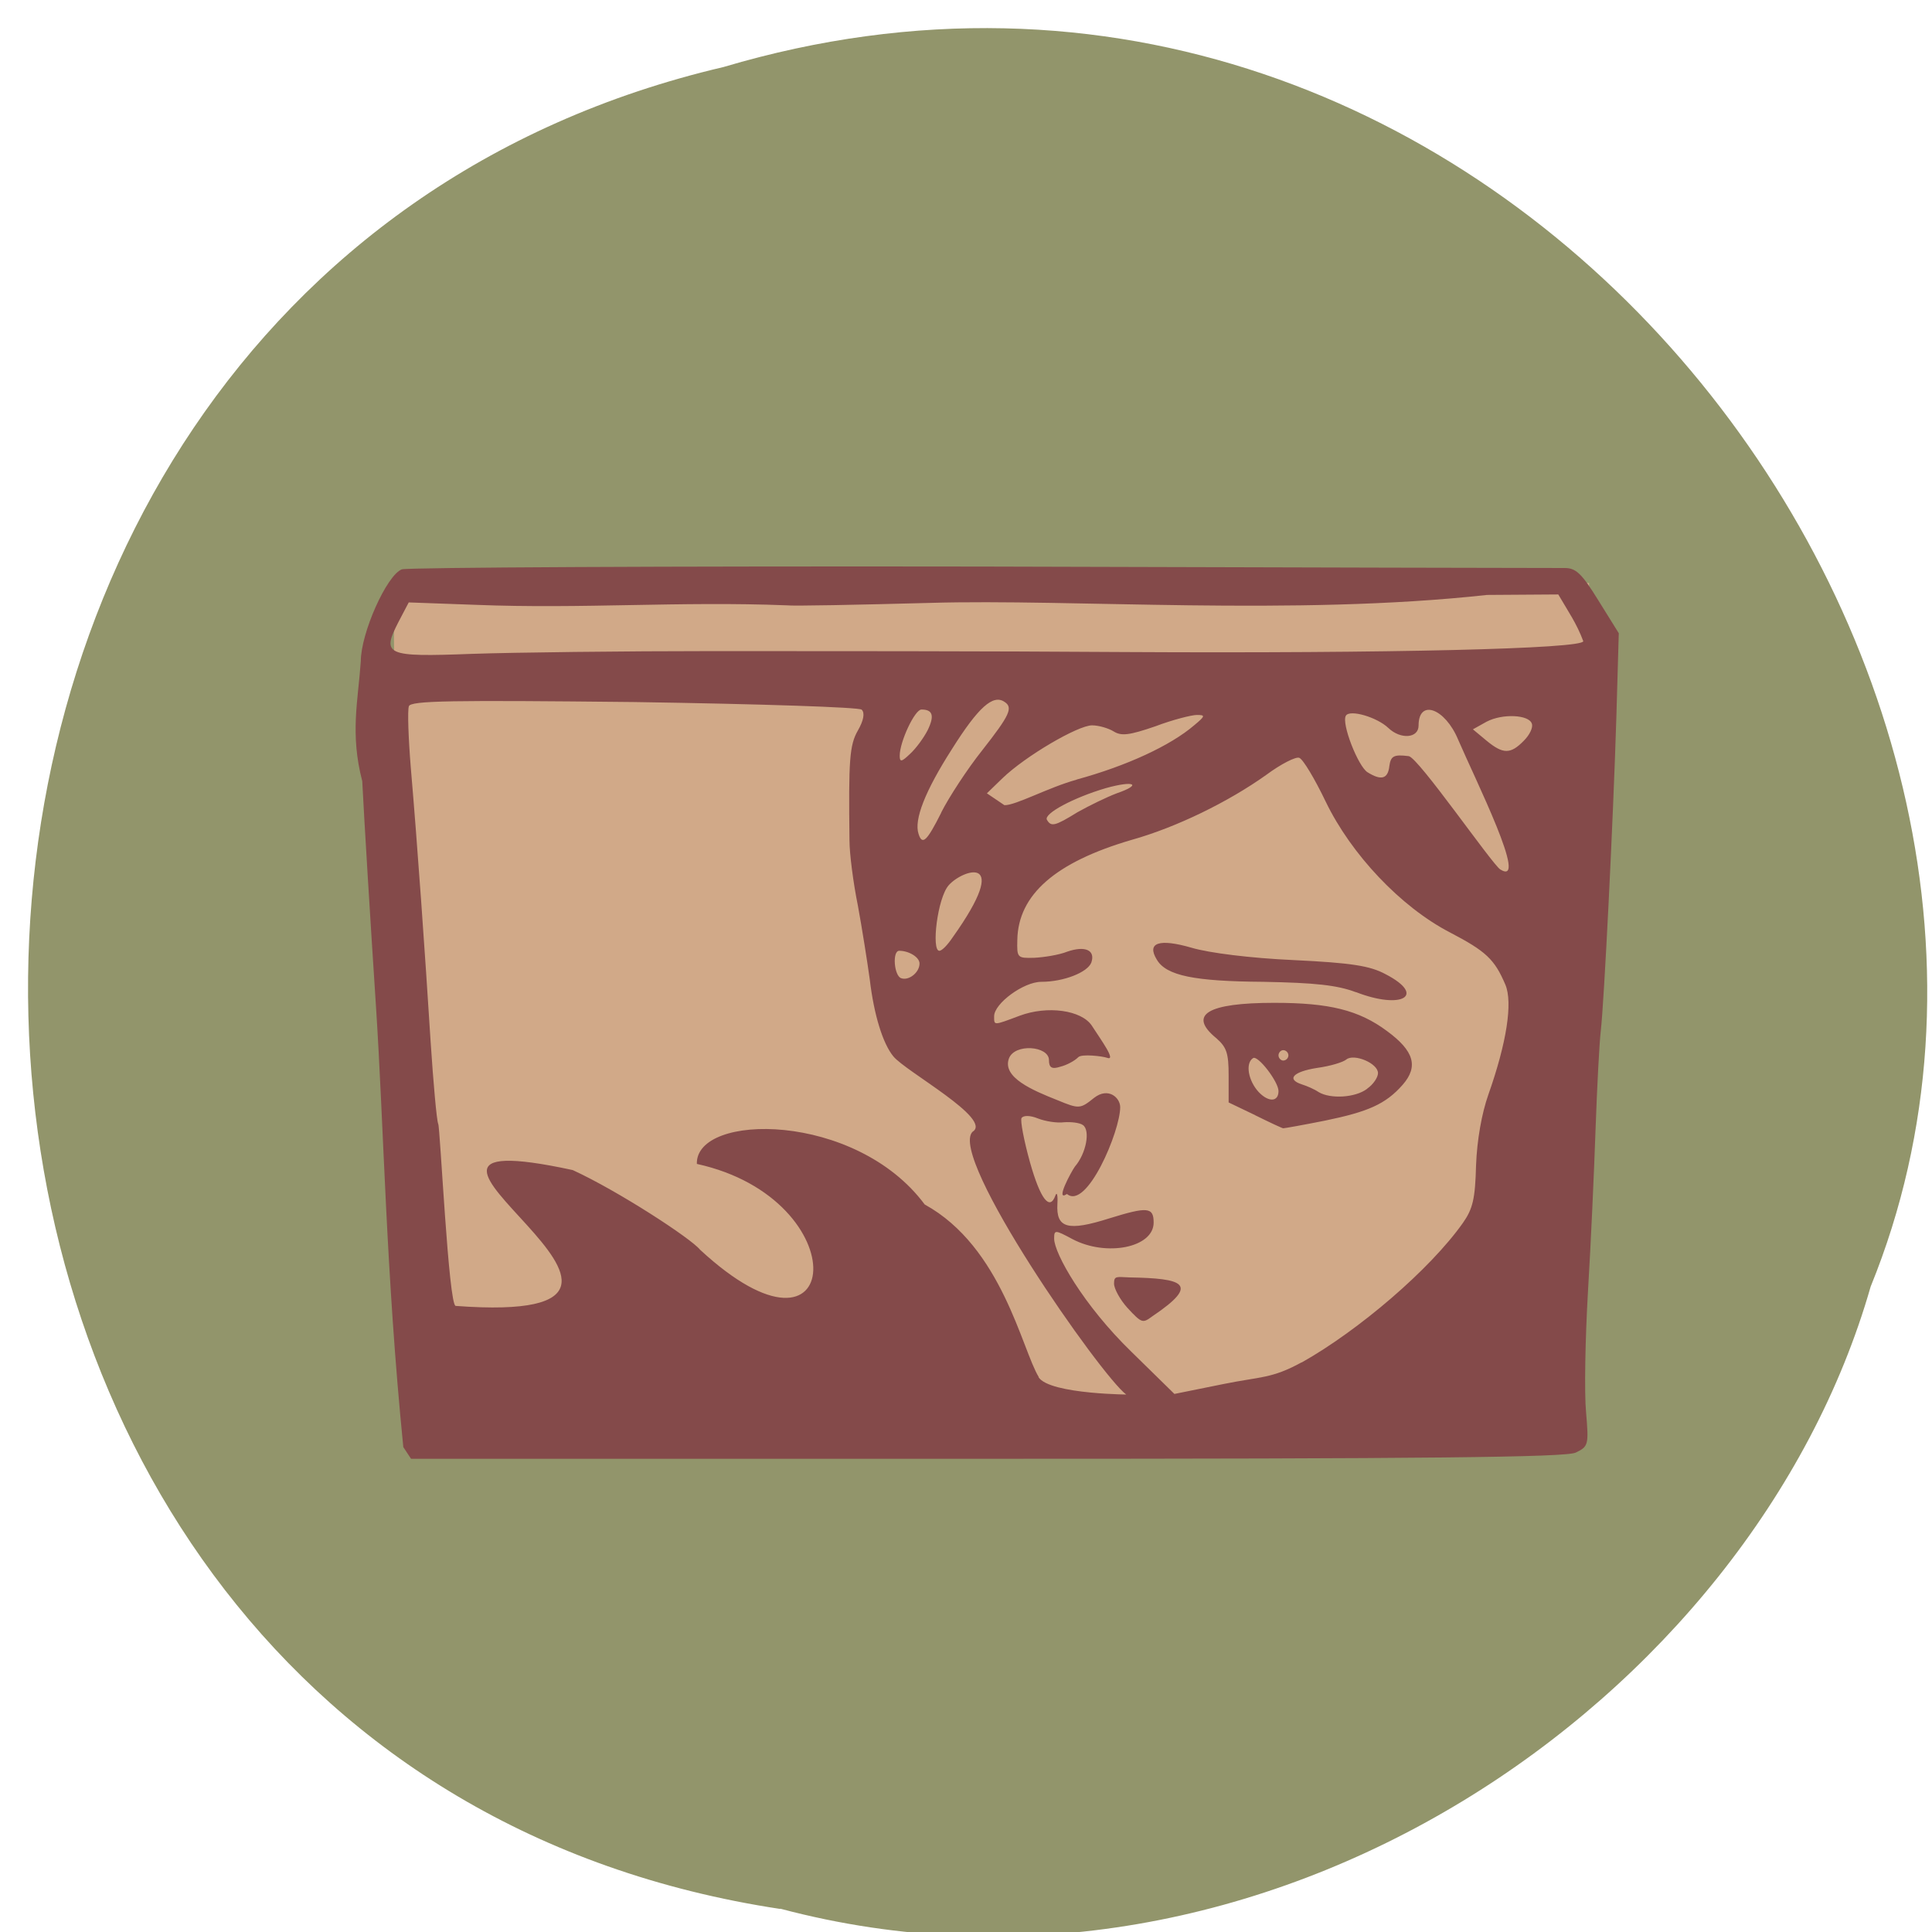 <svg xmlns="http://www.w3.org/2000/svg" viewBox="0 0 16 16"><path d="m 6.461 15.809 c -8.102 -1.227 -8.344 -13.41 -0.469 -15.254 c 6.379 -1.895 11.59 4.969 9.5 10.1 c -0.984 3.438 -5.03 6.215 -9.03 5.152" fill="#92956b"/><path d="m 3.262 4.828 h 9.898 c 0 2.418 -0.176 4.613 -0.176 7.03 c -3.301 0 -6.086 0.02 -9.387 0.02 c -0.199 -2.527 -0.336 -4.633 -0.336 -7.05" fill="#d1a988"/><path d="m 3.34 11.984 c -0.145 -1.453 -0.16 -2.637 -0.227 -3.66 c -0.047 -0.715 -0.098 -1.551 -0.113 -1.855 c -0.102 -0.391 -0.035 -0.664 -0.012 -0.992 c 0 -0.234 0.215 -0.715 0.34 -0.762 c 0.051 -0.016 2.211 -0.027 4.805 -0.023 c 2.59 0.008 4.762 0.012 4.824 0.012 c 0.094 0 0.141 0.043 0.281 0.27 l 0.168 0.27 l -0.02 0.695 c -0.027 0.883 -0.102 2.367 -0.129 2.598 c -0.012 0.102 -0.031 0.465 -0.043 0.809 c -0.012 0.348 -0.039 0.953 -0.063 1.348 c -0.023 0.395 -0.031 0.844 -0.016 1 c 0.023 0.273 0.02 0.285 -0.086 0.336 c -0.086 0.039 -1.223 0.051 -4.879 0.051 h -4.766 m 7.375 -0.797 c 0.473 -0.266 1.063 -0.77 1.336 -1.156 c 0.082 -0.117 0.102 -0.199 0.109 -0.477 c 0.008 -0.211 0.047 -0.43 0.102 -0.586 c 0.152 -0.43 0.203 -0.762 0.141 -0.91 c -0.09 -0.211 -0.16 -0.277 -0.461 -0.434 c -0.406 -0.211 -0.816 -0.645 -1.027 -1.082 c -0.09 -0.188 -0.188 -0.352 -0.219 -0.363 c -0.027 -0.012 -0.152 0.051 -0.273 0.141 c -0.313 0.223 -0.742 0.434 -1.117 0.539 c -0.629 0.184 -0.938 0.453 -0.945 0.828 c -0.004 0.148 0 0.152 0.141 0.148 c 0.078 -0.004 0.203 -0.023 0.273 -0.051 c 0.148 -0.051 0.234 -0.012 0.199 0.09 c -0.031 0.082 -0.23 0.16 -0.414 0.16 c -0.148 0 -0.391 0.18 -0.391 0.285 c 0 0.078 -0.008 0.078 0.211 -0.004 c 0.23 -0.086 0.512 -0.047 0.598 0.082 c 0.078 0.121 0.207 0.297 0.125 0.266 c -0.031 -0.012 -0.211 -0.035 -0.238 -0.004 c -0.031 0.031 -0.098 0.066 -0.148 0.078 c -0.07 0.023 -0.094 0.008 -0.094 -0.055 c 0 -0.117 -0.285 -0.141 -0.332 -0.012 c -0.055 0.156 0.195 0.262 0.402 0.344 c 0.18 0.074 0.188 0.074 0.305 -0.02 c 0.117 -0.09 0.215 0 0.215 0.078 c 0 0.199 -0.277 0.855 -0.441 0.719 c -0.102 0.07 0.035 -0.184 0.066 -0.227 c 0.094 -0.109 0.129 -0.301 0.066 -0.344 c -0.027 -0.02 -0.102 -0.027 -0.156 -0.023 c -0.059 0.008 -0.156 -0.008 -0.215 -0.031 c -0.066 -0.027 -0.121 -0.027 -0.137 -0.004 c -0.012 0.02 0.02 0.188 0.07 0.367 c 0.086 0.305 0.164 0.406 0.211 0.273 c 0.012 -0.031 0.02 0 0.016 0.07 c -0.012 0.203 0.086 0.23 0.43 0.121 c 0.316 -0.098 0.367 -0.094 0.367 0.035 c 0 0.207 -0.391 0.285 -0.672 0.137 c -0.145 -0.078 -0.152 -0.078 -0.152 -0.004 c 0 0.121 0.242 0.551 0.641 0.938 l 0.355 0.348 l 0.406 -0.082 c 0.309 -0.063 0.398 -0.043 0.648 -0.18 m -1.445 -0.453 c -0.059 -0.066 -0.109 -0.156 -0.109 -0.199 c 0 -0.066 0.02 -0.055 0.129 -0.051 c 0.441 0.008 0.59 0.051 0.191 0.32 c -0.082 0.059 -0.086 0.066 -0.211 -0.07 m 1.059 -1.594 l -0.219 -0.105 v -0.223 c 0 -0.184 -0.016 -0.234 -0.102 -0.309 c -0.238 -0.195 -0.074 -0.293 0.48 -0.293 c 0.453 0 0.699 0.059 0.934 0.234 c 0.223 0.164 0.262 0.293 0.129 0.445 c -0.141 0.16 -0.285 0.223 -0.645 0.297 c -0.176 0.035 -0.332 0.063 -0.344 0.063 c -0.008 0 -0.117 -0.051 -0.234 -0.109 m 0.195 -0.199 c 0 -0.078 -0.172 -0.301 -0.211 -0.273 c -0.066 0.043 -0.039 0.188 0.047 0.281 c 0.082 0.086 0.164 0.082 0.164 -0.008 m 0.734 -0.02 c 0.051 -0.035 0.09 -0.094 0.09 -0.129 c 0 -0.082 -0.199 -0.164 -0.262 -0.113 c -0.027 0.023 -0.133 0.055 -0.242 0.07 c -0.199 0.031 -0.258 0.094 -0.125 0.137 c 0.039 0.012 0.102 0.039 0.137 0.063 c 0.098 0.059 0.305 0.047 0.402 -0.027 m -0.652 -0.277 c 0 -0.023 -0.02 -0.043 -0.043 -0.043 c -0.02 0 -0.039 0.02 -0.039 0.043 c 0 0.023 0.02 0.043 0.039 0.043 c 0.023 0 0.043 -0.02 0.043 -0.043 m 0.559 -0.523 c -0.156 -0.059 -0.34 -0.078 -0.766 -0.086 c -0.574 -0.004 -0.805 -0.051 -0.883 -0.184 c -0.086 -0.141 0.02 -0.176 0.289 -0.098 c 0.145 0.043 0.488 0.086 0.844 0.102 c 0.477 0.023 0.633 0.047 0.762 0.117 c 0.34 0.176 0.137 0.297 -0.246 0.148 m -2.629 3.188 c 0.09 0.148 0.809 0.145 0.727 0.145 c -0.207 -0.152 -1.477 -1.969 -1.273 -2.176 c 0.172 -0.105 -0.555 -0.5 -0.656 -0.625 c -0.086 -0.105 -0.16 -0.34 -0.195 -0.637 c -0.02 -0.145 -0.063 -0.418 -0.098 -0.609 c -0.039 -0.191 -0.07 -0.434 -0.07 -0.543 c -0.008 -0.664 0 -0.789 0.07 -0.91 c 0.047 -0.082 0.059 -0.145 0.031 -0.172 c -0.02 -0.02 -0.832 -0.047 -1.883 -0.063 c -1.516 -0.016 -1.852 -0.012 -1.867 0.035 c -0.012 0.035 -0.004 0.262 0.016 0.508 c 0.055 0.641 0.117 1.52 0.164 2.266 c 0.023 0.352 0.051 0.66 0.063 0.684 c 0.016 0.023 0.086 1.508 0.145 1.508 c 2.418 0.18 -1.164 -1.586 0.969 -1.125 c 0.375 0.172 0.98 0.566 1.055 0.66 c 1.199 1.109 1.309 -0.418 -0.027 -0.711 c -0.012 -0.426 1.316 -0.434 1.887 0.336 c 0.641 0.352 0.805 1.203 0.945 1.43 m -0.988 -3.426 c 0 -0.051 -0.086 -0.105 -0.168 -0.105 c -0.059 0 -0.043 0.207 0.016 0.227 c 0.063 0.023 0.152 -0.047 0.152 -0.121 m 0.273 -0.215 c 0.504 -0.707 0.082 -0.563 -0.031 -0.434 c -0.094 0.105 -0.145 0.543 -0.078 0.543 c 0.023 0 0.07 -0.051 0.109 -0.109 m -0.094 -1.035 c 0.063 -0.125 0.215 -0.359 0.34 -0.516 c 0.23 -0.293 0.258 -0.355 0.184 -0.402 c -0.094 -0.063 -0.215 0.043 -0.434 0.391 c -0.223 0.348 -0.316 0.586 -0.277 0.703 c 0.031 0.098 0.07 0.059 0.188 -0.176 m 1.129 -0.004 c 0.098 -0.055 0.242 -0.125 0.324 -0.156 c 0.215 -0.074 0.145 -0.109 -0.09 -0.043 c -0.266 0.078 -0.516 0.211 -0.488 0.262 c 0.035 0.059 0.063 0.055 0.254 -0.063 m -0.008 -0.27 c 0.414 -0.113 0.777 -0.281 0.973 -0.449 c 0.094 -0.078 0.094 -0.086 0.023 -0.086 c -0.043 0 -0.199 0.039 -0.344 0.094 c -0.215 0.074 -0.281 0.082 -0.344 0.043 c -0.043 -0.027 -0.125 -0.051 -0.18 -0.051 c -0.117 0 -0.551 0.254 -0.742 0.438 l -0.129 0.125 l 0.145 0.098 c 0.09 0.004 0.367 -0.148 0.598 -0.211 m 2.59 -0.113 c 0.012 -0.082 0.035 -0.098 0.16 -0.082 c 0.078 0.008 0.688 0.891 0.758 0.938 c 0.242 0.152 -0.207 -0.746 -0.348 -1.074 c -0.109 -0.262 -0.328 -0.34 -0.328 -0.117 c 0 0.105 -0.148 0.117 -0.25 0.02 c -0.094 -0.09 -0.32 -0.156 -0.352 -0.102 c -0.039 0.063 0.102 0.422 0.18 0.469 c 0.113 0.07 0.168 0.055 0.18 -0.051 m -3.824 -0.297 c 0.059 -0.121 0.043 -0.172 -0.051 -0.172 c -0.055 0 -0.18 0.266 -0.18 0.383 c 0 0.055 0.016 0.051 0.086 -0.016 c 0.051 -0.047 0.113 -0.133 0.145 -0.195 m 4.938 0.086 c 0.047 -0.047 0.078 -0.109 0.066 -0.141 c -0.023 -0.074 -0.242 -0.086 -0.375 -0.016 l -0.113 0.063 l 0.113 0.094 c 0.137 0.113 0.199 0.113 0.309 0 m -6.695 -0.742 c 0.762 0 2.293 0 3.406 0.008 c 2.172 0.012 3.781 -0.027 3.781 -0.09 c -0.055 -0.148 -0.125 -0.246 -0.207 -0.387 l -0.59 0.004 c -1.602 0.176 -3.441 0.031 -4.613 0.066 c -0.605 0.016 -1.137 0.027 -1.188 0.02 c -0.891 -0.035 -1.688 0.031 -2.574 -0.004 l -0.555 -0.02 l -0.082 0.156 c -0.145 0.281 -0.113 0.297 0.605 0.27 c 0.348 -0.012 1.254 -0.023 2.02 -0.023" fill="#844a4a"/></svg>
